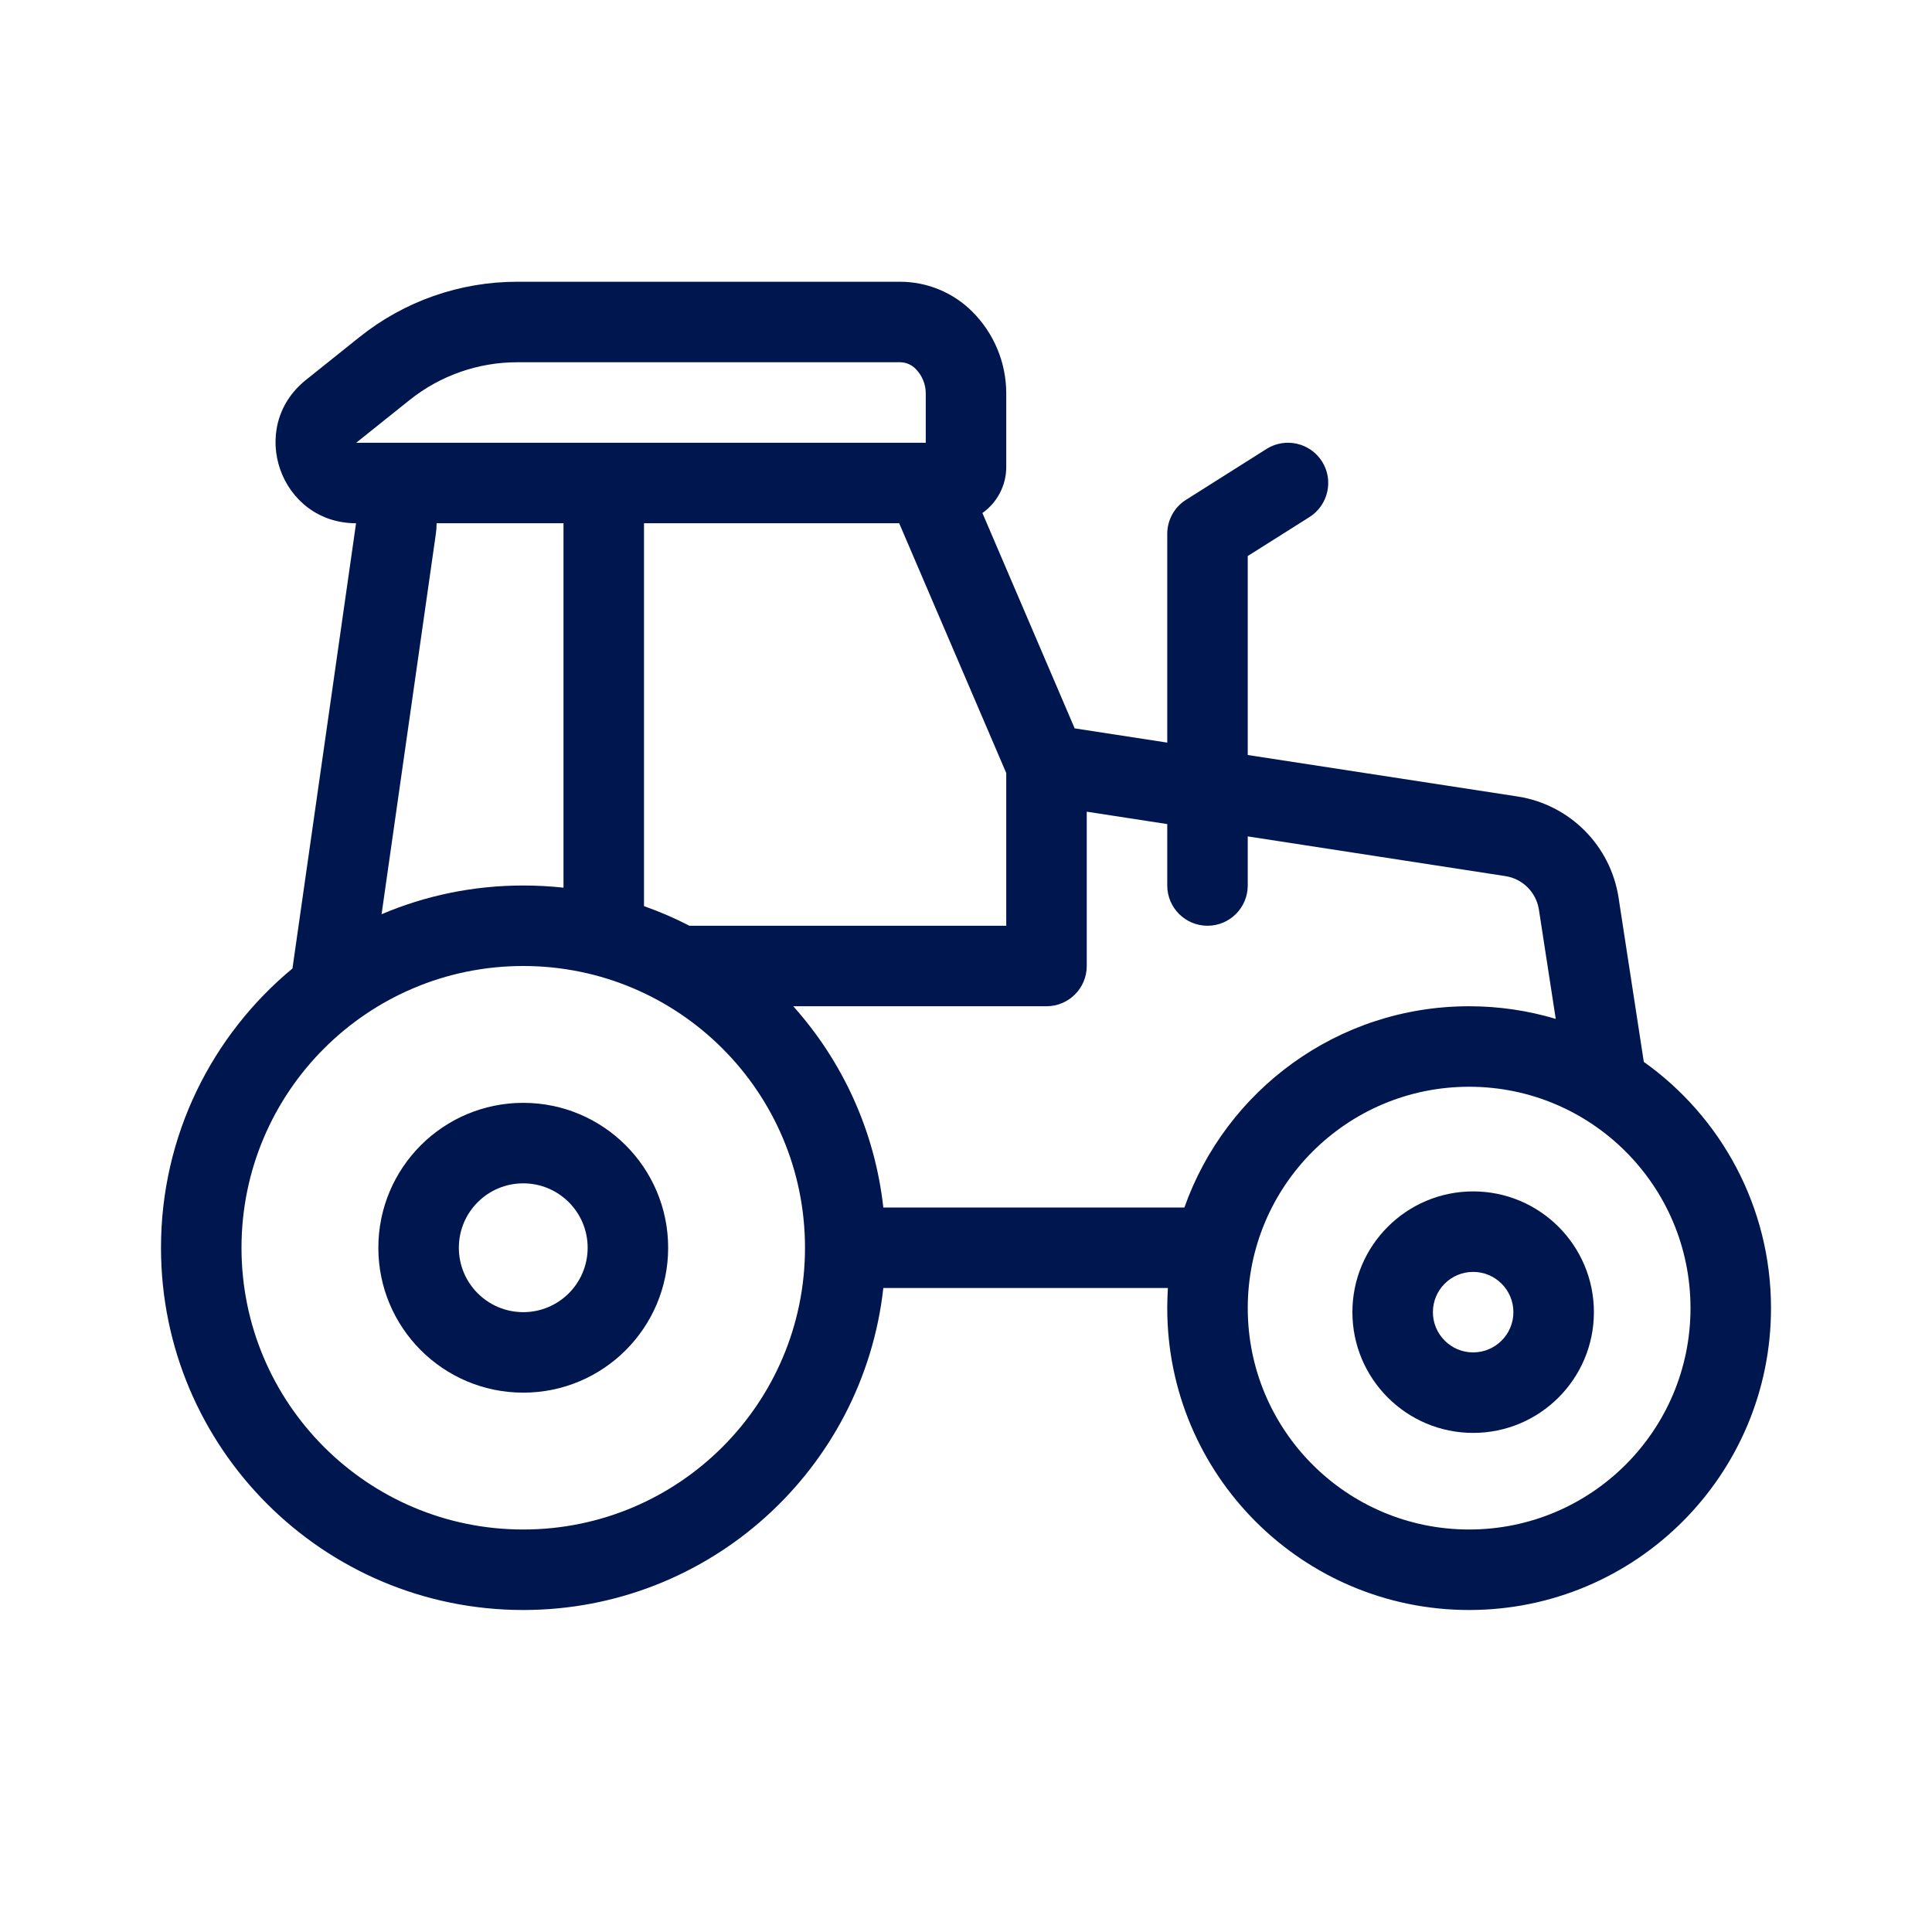 <svg width="24" height="24" viewBox="0 0 24 24" fill="none" xmlns="http://www.w3.org/2000/svg">
<path fill-rule="evenodd" clip-rule="evenodd" d="M8.3 15.5C8.3 16.494 7.494 17.3 6.5 17.3C5.506 17.3 4.7 16.494 4.7 15.5C4.7 14.506 5.506 13.7 6.5 13.7C7.494 13.7 8.3 14.506 8.3 15.5ZM7.3 15.5C7.3 15.942 6.942 16.3 6.5 16.3C6.058 16.3 5.7 15.942 5.7 15.5C5.7 15.058 6.058 14.7 6.5 14.7C6.942 14.7 7.3 15.058 7.3 15.5Z" fill="#00164E"/>
<path fill-rule="evenodd" clip-rule="evenodd" d="M18.3 17.8C19.128 17.8 19.8 17.128 19.8 16.3C19.8 15.472 19.128 14.8 18.3 14.8C17.472 14.8 16.8 15.472 16.8 16.3C16.8 17.128 17.472 17.8 18.3 17.8ZM18.3 16.8C18.576 16.8 18.8 16.576 18.8 16.3C18.8 16.024 18.576 15.8 18.3 15.8C18.024 15.8 17.8 16.024 17.8 16.3C17.8 16.576 18.024 16.8 18.3 16.8Z" fill="#00164E"/>
<path fill-rule="evenodd" clip-rule="evenodd" d="M4.466 4.187C5.022 3.742 5.712 3.5 6.425 3.5H11.18C11.518 3.5 11.841 3.634 12.079 3.872C12.349 4.142 12.5 4.507 12.5 4.887V5.801C12.5 6.037 12.383 6.246 12.204 6.373L13.35 9.048L14.5 9.225V6.632C14.5 6.46 14.588 6.3 14.733 6.209L15.733 5.577C15.966 5.43 16.275 5.499 16.423 5.733C16.57 5.966 16.5 6.275 16.267 6.423L15.5 6.907V9.379L18.851 9.894C19.498 9.994 20.006 10.502 20.106 11.149L20.42 13.191C21.376 13.871 22 14.988 22 16.25C22 18.321 20.321 20 18.25 20C16.179 20 14.5 18.321 14.5 16.25C14.5 16.166 14.503 16.083 14.508 16H10.973C10.724 18.25 8.816 20 6.5 20C4.015 20 2 17.985 2 15.5C2 14.104 2.636 12.857 3.633 12.031L4.423 6.5C3.479 6.5 3.062 5.31 3.8 4.72L4.466 4.187ZM14.5 11C14.5 11.276 14.724 11.5 15 11.5C15.276 11.5 15.5 11.276 15.5 11V10.39L18.699 10.883C18.915 10.916 19.084 11.085 19.117 11.301L19.326 12.657C18.985 12.555 18.624 12.5 18.25 12.5C16.617 12.5 15.228 13.543 14.713 15H10.973C10.867 14.045 10.462 13.179 9.854 12.5H13C13.276 12.5 13.5 12.276 13.5 12V10.083L14.5 10.237V11ZM8.564 11.5C8.383 11.406 8.194 11.325 8 11.256V6.5L11.17 6.5L12.5 9.603V11.5H8.564ZM7 11.027C6.836 11.009 6.669 11 6.5 11C5.875 11 5.28 11.127 4.74 11.357L5.413 6.641C5.42 6.593 5.424 6.546 5.424 6.5H7V11.027ZM4.433 5.5C4.445 5.5 4.457 5.5 4.469 5.501C4.479 5.5 4.489 5.5 4.5 5.5L11.5 5.5L11.5 4.887C11.5 4.772 11.454 4.661 11.372 4.58C11.322 4.529 11.252 4.5 11.18 4.5H6.425C5.94 4.5 5.469 4.665 5.09 4.968L4.425 5.5C4.428 5.5 4.431 5.5 4.433 5.5ZM6.5 19C8.433 19 10 17.433 10 15.5C10 13.567 8.433 12 6.5 12C4.567 12 3 13.567 3 15.5C3 17.433 4.567 19 6.5 19ZM15.5 16.25C15.5 14.731 16.731 13.5 18.25 13.5C19.769 13.5 21 14.731 21 16.25C21 17.769 19.769 19 18.25 19C16.731 19 15.5 17.769 15.5 16.25Z" fill="#00164E"/>
</svg>

